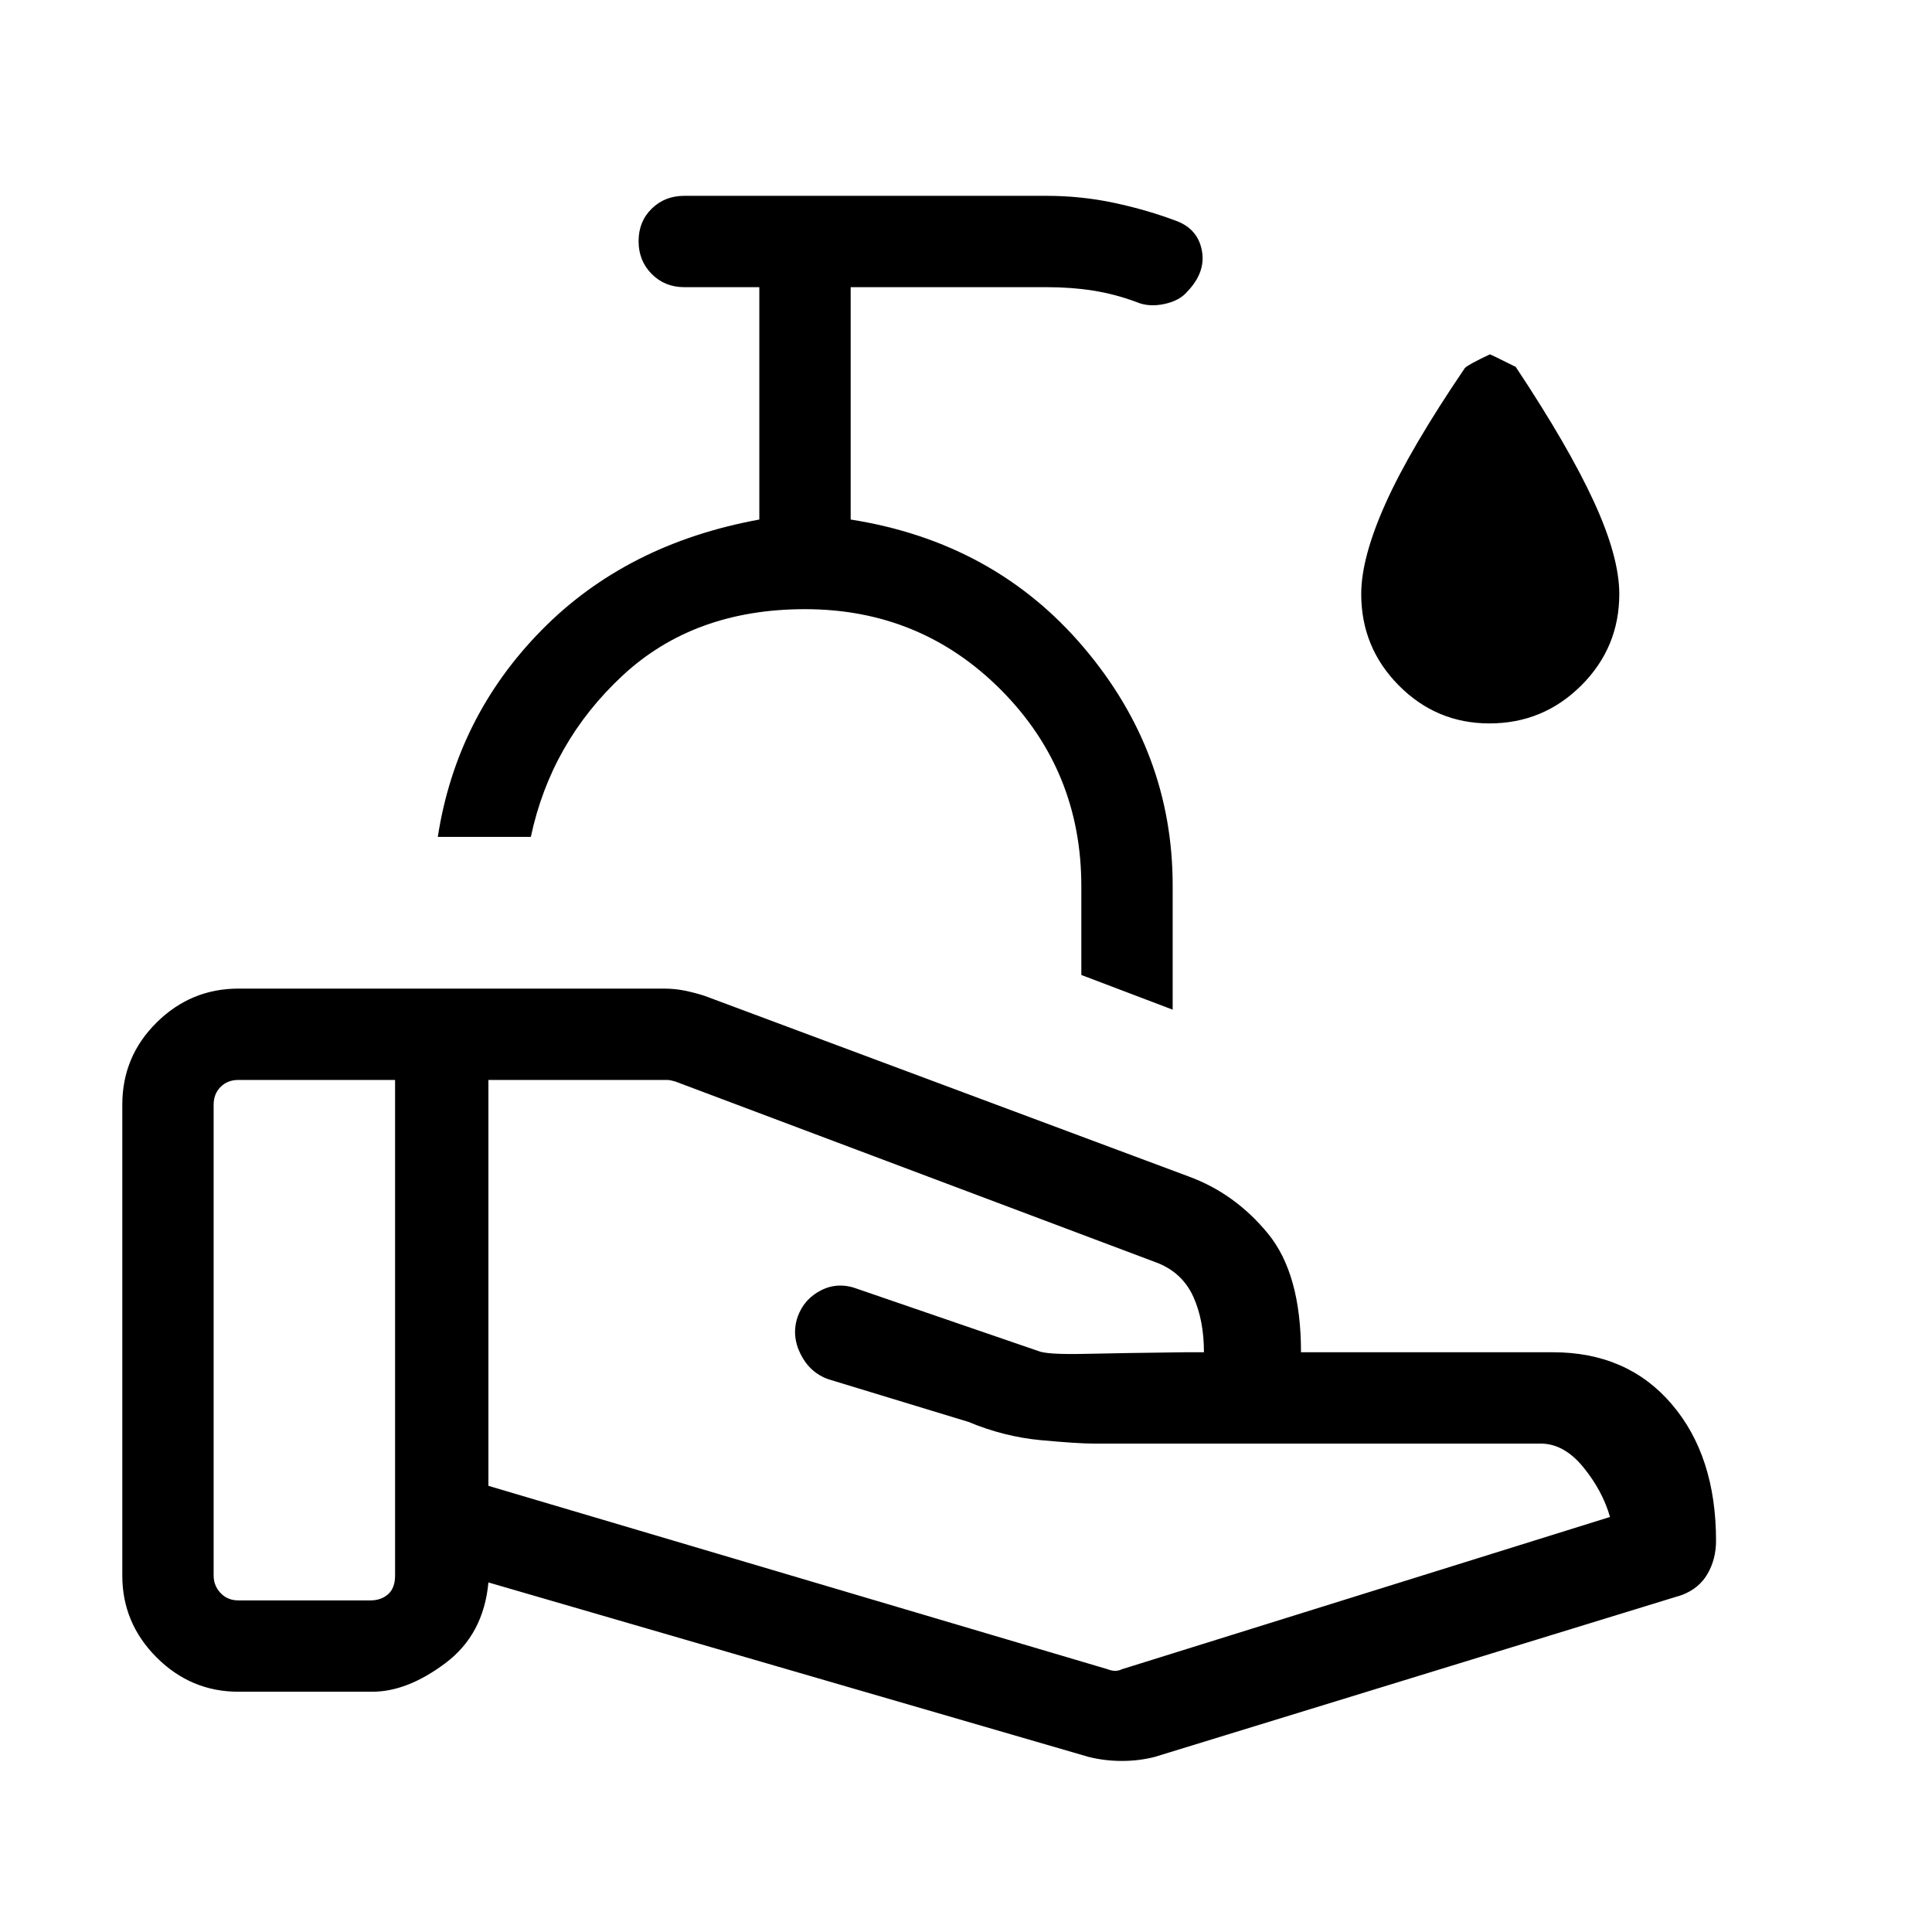<svg xmlns="http://www.w3.org/2000/svg" width="48" height="48" viewBox="0 -960 960 960"><path d="m582.692-458.307-45.384-17.231v-44.077q0-57.462-39.931-97.578-39.932-40.115-97.377-40.115-55.231 0-90.731 33.077-35.5 33.077-45.5 80.077h-46.23Q226.77-603.769 269-646.769q42.231-43 108.308-55.077v-115.462H340q-9.673 0-16.182-6.56-6.51-6.56-6.51-16.307 0-9.748 6.51-16.132 6.509-6.385 16.182-6.385h180q17.231 0 33.654 3.5 16.423 3.5 31.269 9.116 10.384 4.076 12.307 14.73 1.923 10.653-7.23 20.192-3.846 4.615-11.539 6.23-7.692 1.616-13.768-1-10.77-4-21.632-5.692-10.863-1.692-23.061-1.692h-97.308v115.462Q494-690.609 538.346-638.458 582.692-586.307 582.692-520v61.693Zm-32.231 327.768q1.923.769 3.654.769 1.731 0 3.269-.769l242.615-75.692q-3.692-13-13.27-24.731-9.578-11.731-21.191-11.731h-222.23q-7.769 0-26.077-1.692-18.308-1.693-36.001-9.077l-69.461-21.154q-9.308-3.231-13.962-12.538-4.653-9.308-1.423-18.615 3.231-8.923 11.816-13.192 8.586-4.269 18.337-.423l89.154 30.615q4.154 1.923 23.155 1.5 19-.423 50.218-.807h9.166q0-15.882-5.269-27.557-5.269-11.674-17.423-16.674l-240-90.308-2.308-.577q-.769-.192-1.923-.192h-88.616v201.691l307.77 91.154Zm-9.539 43.537-298.231-86.692q-2.384 25.846-21.346 40.077-18.961 14.231-36.346 14.231h-66.536q-23.596 0-40.644-17.049-17.048-17.048-17.048-40.644v-233.997q0-23.98 17.048-40.836 17.048-16.856 40.644-16.856h211.459q5.334 0 10.283 1 4.948 1 9.948 2.616l240.384 89.692q23.154 8.461 39.539 28.461 16.384 20 16.384 58.923h125.155q36.999 0 59.037 25.769 22.038 25.768 22.038 67.922 0 9.076-4.23 16.422-4.231 7.347-12.923 10.577L573.769-87.001q-7.787 2-16.317 2-8.53 0-16.53-2Zm-434.768-90.077q0 5.001 3.462 8.655 3.462 3.654 8.847 3.654h65.536q5.385 0 8.847-3.077 3.462-3.077 3.462-9.232v-246.305h-77.845q-5.385 0-8.847 3.462-3.462 3.461-3.462 8.846v233.997Zm252.23-367.075Zm381.709-56.386q-26.326 0-45.018-18.842t-18.692-45.465q0-18.077 12.154-45.153 12.154-27.077 39.307-67.077 1.385-1.615 12.462-6.846.384 0 12.846 6.231 26.153 39.384 38.807 66.884 12.654 27.5 12.654 45.961 0 26.623-18.905 45.465-18.904 18.842-45.615 18.842Z"/></svg>